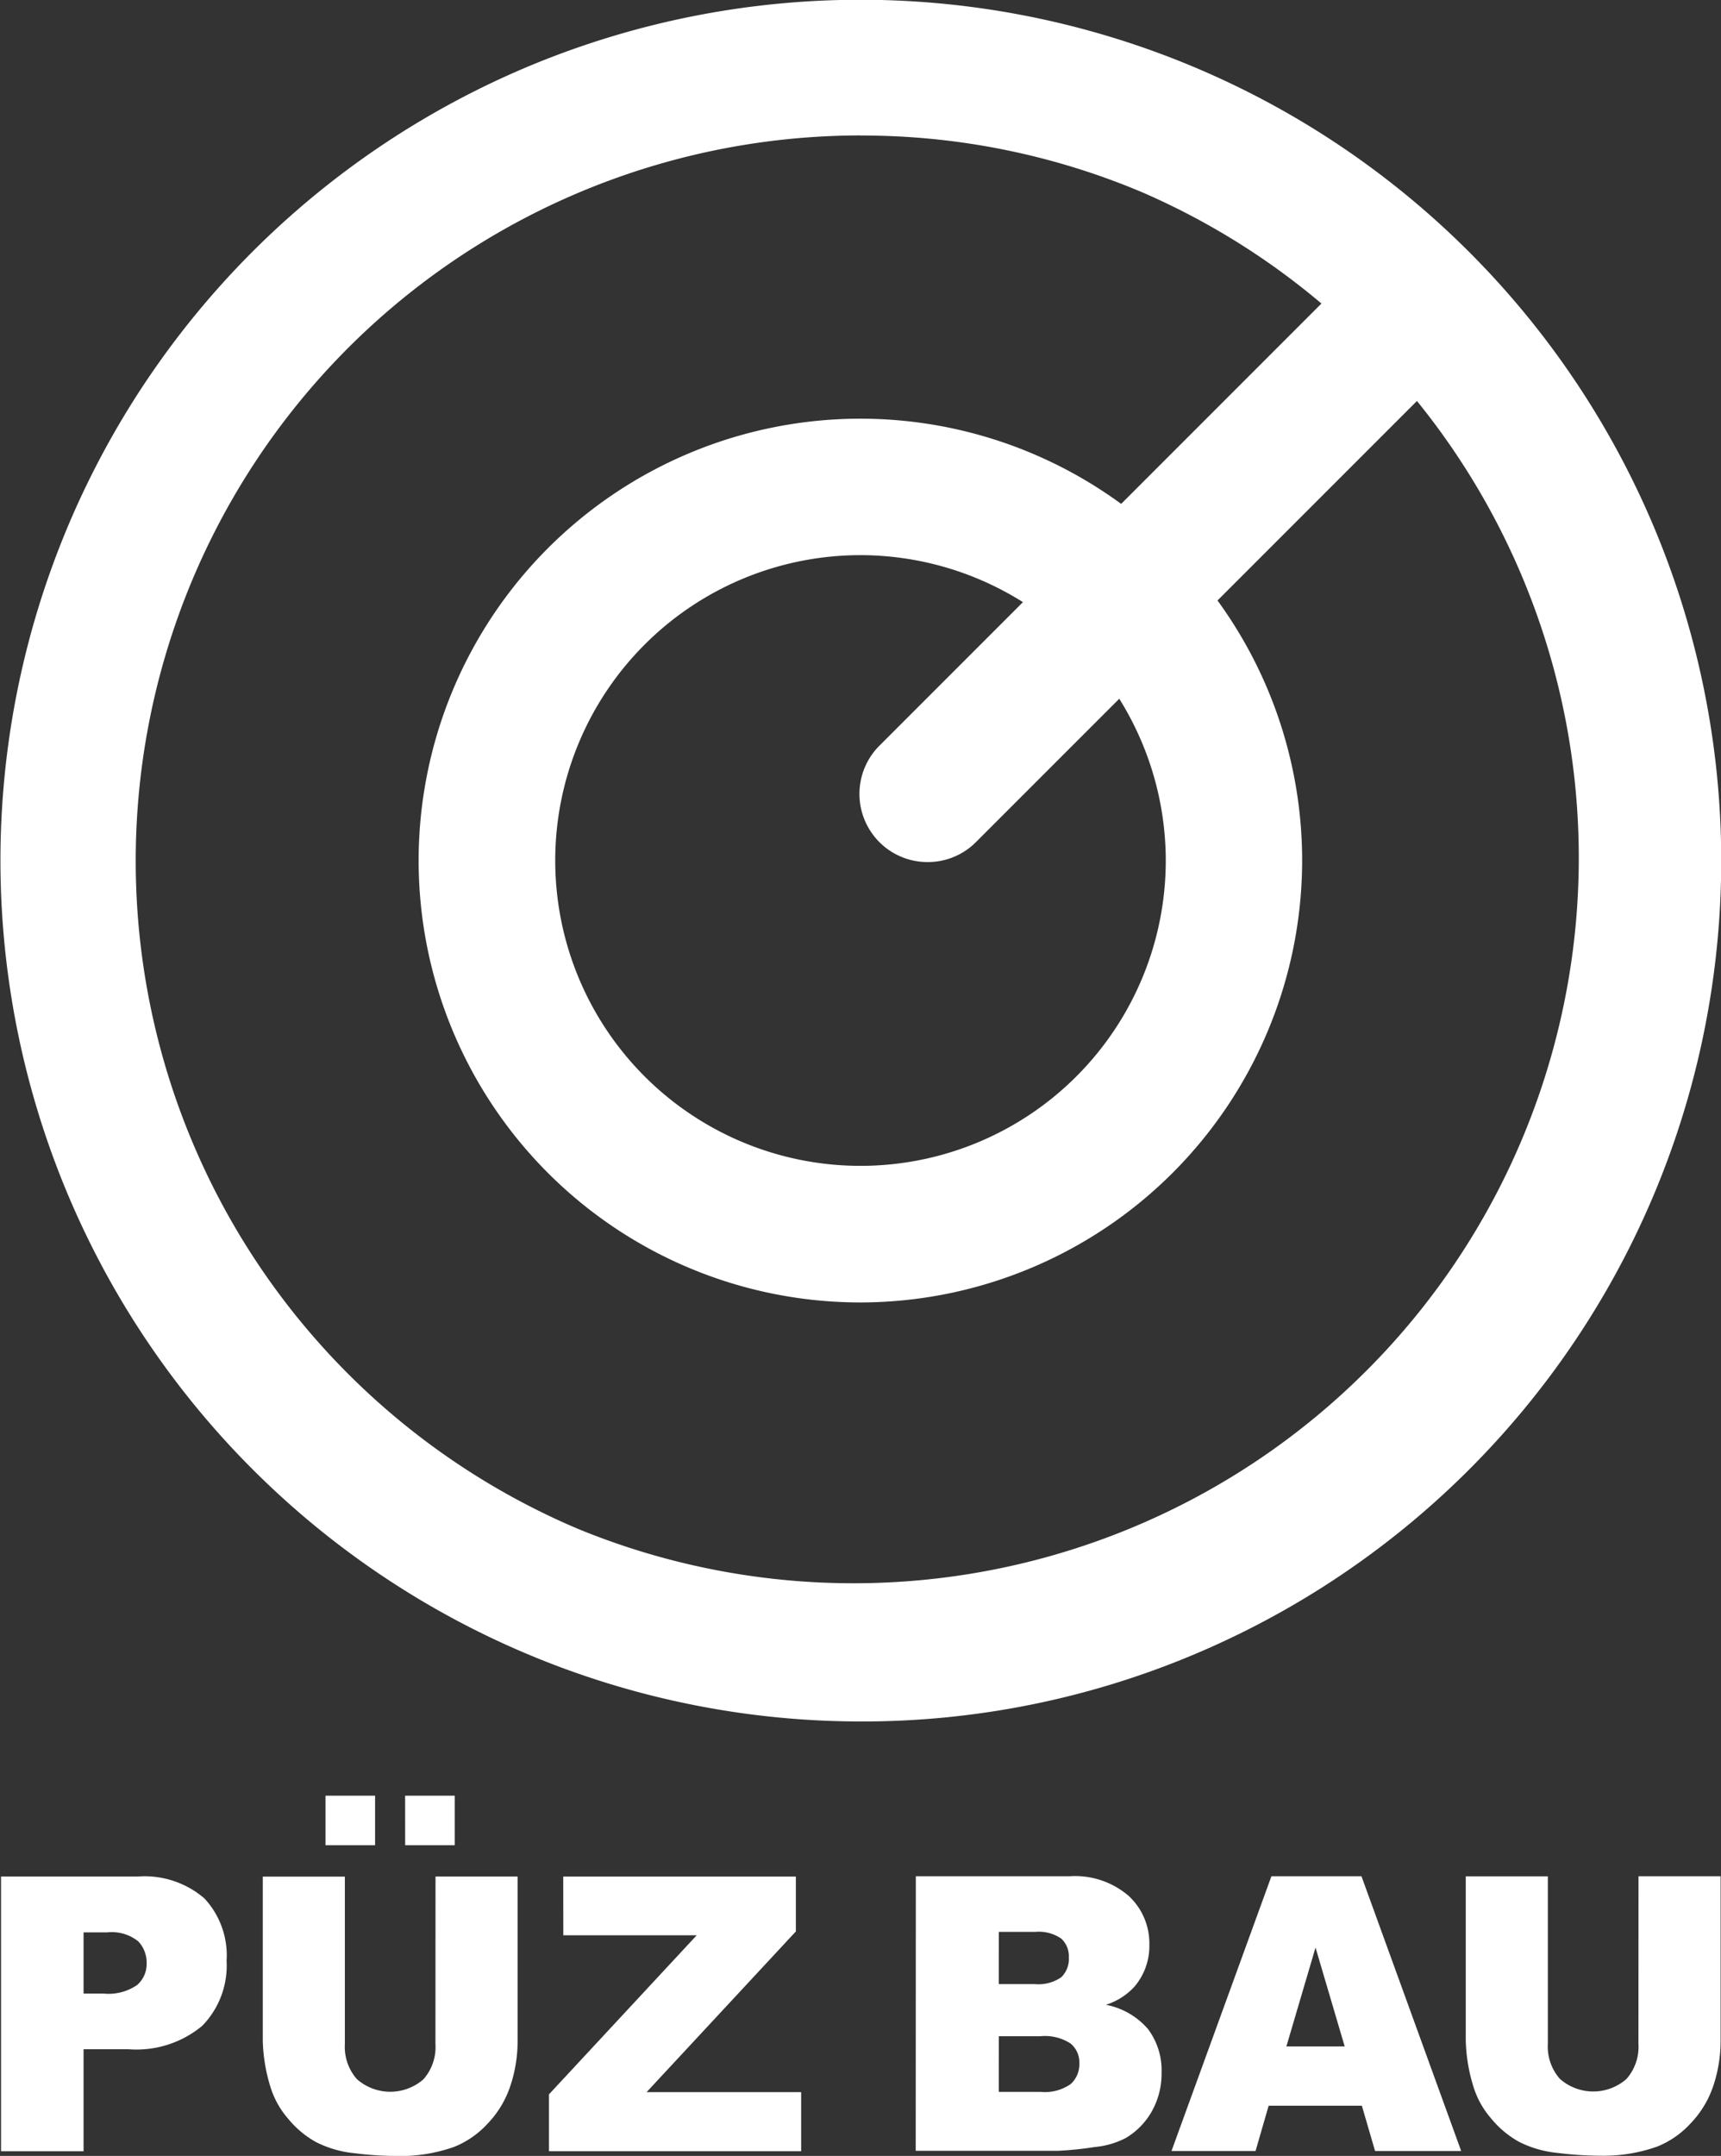 <svg id="Gruppe_1270" data-name="Gruppe 1270" xmlns="http://www.w3.org/2000/svg" xmlns:xlink="http://www.w3.org/1999/xlink" width="77.8" height="97.432" viewBox="0 0 77.8 97.432">
  <rect x="0" y="0" width="77.8" height="97.432" fill="#333333" stroke="none"/>
  <defs>
    <clipPath id="clip-path">
      <rect id="Rechteck_2" data-name="Rechteck 2" width="77.8" height="97.432" fill="#fff"/>
    </clipPath>
  </defs>
  <g id="Gruppe_1" data-name="Gruppe 1" clip-path="url(#clip-path)">
    <path id="Pfad_1" data-name="Pfad 1" d="M.127,229.657H6.3a4.144,4.144,0,0,1,3.023.991,3.781,3.781,0,0,1,1,2.818,3.894,3.894,0,0,1-1.1,2.937,4.647,4.647,0,0,1-3.342,1.058H3.858v4.612H.127Zm3.731,5.29h.909a2.284,2.284,0,0,0,1.508-.385,1.257,1.257,0,0,0,.434-.985,1.4,1.4,0,0,0-.377-.989,1.914,1.914,0,0,0-1.417-.406H3.858Z" transform="translate(-0.08 -144.85)" fill="#fff"/>
    <path id="Pfad_2" data-name="Pfad 2" d="M39.982,223.415h3.711v7.4a6.409,6.409,0,0,1-.333,2.078,4.508,4.508,0,0,1-1.041,1.709,4.143,4.143,0,0,1-1.488,1.028,7.266,7.266,0,0,1-2.6.415,15.917,15.917,0,0,1-1.914-.127,4.884,4.884,0,0,1-1.733-.5,4.368,4.368,0,0,1-1.275-1.07,3.972,3.972,0,0,1-.791-1.43,7.644,7.644,0,0,1-.345-2.1v-7.4h3.711v7.568a2.206,2.206,0,0,0,.544,1.585,2.28,2.28,0,0,0,3.007.008,2.2,2.2,0,0,0,.544-1.594Zm-4.974-3.655H37.25V222H35.008Zm3.6,0h2.242V222H38.61Z" transform="translate(-20.294 -138.608)" fill="#fff"/>
    <path id="Pfad_3" data-name="Pfad 3" d="M67.845,229.658H78.361v2.48L71.613,239.4H78.6v2.671H67.2V239.5l6.678-7.188h-6.03Z" transform="translate(-42.383 -144.85)" fill="#fff"/>
    <path id="Pfad_4" data-name="Pfad 4" d="M112.115,229.622h6.956a3.715,3.715,0,0,1,2.669.89,2.923,2.923,0,0,1,.932,2.2,2.836,2.836,0,0,1-.664,1.889,2.943,2.943,0,0,1-1.3.83,3.341,3.341,0,0,1,1.905,1.1,3.109,3.109,0,0,1,.611,1.969,3.471,3.471,0,0,1-.435,1.736,3.258,3.258,0,0,1-1.189,1.219,3.822,3.822,0,0,1-1.411.406,15.575,15.575,0,0,1-1.665.17h-6.414Zm3.751,4.873h1.616a1.806,1.806,0,0,0,1.209-.31,1.147,1.147,0,0,0,.341-.895,1.081,1.081,0,0,0-.341-.848,1.781,1.781,0,0,0-1.185-.305h-1.639Zm0,4.872h1.894a2.031,2.031,0,0,0,1.353-.352,1.2,1.2,0,0,0,.394-.944,1.109,1.109,0,0,0-.39-.885,2.123,2.123,0,0,0-1.365-.335h-1.885Z" transform="translate(-70.714 -144.828)" fill="#fff"/>
    <path id="Pfad_5" data-name="Pfad 5" d="M152.025,239.993h-4.214l-.592,2.045h-3.8l4.517-12.416h4.071l4.507,12.416h-3.893Zm-.777-2.681-1.318-4.468-1.317,4.468Z" transform="translate(-90.46 -144.828)" fill="#fff"/>
    <path id="Pfad_6" data-name="Pfad 6" d="M187.252,229.622h3.711v7.4a6.407,6.407,0,0,1-.332,2.078,4.511,4.511,0,0,1-1.041,1.709,4.13,4.13,0,0,1-1.488,1.028,7.262,7.262,0,0,1-2.6.415,15.921,15.921,0,0,1-1.915-.127,4.891,4.891,0,0,1-1.734-.5,4.38,4.38,0,0,1-1.275-1.07,3.965,3.965,0,0,1-.791-1.43,7.643,7.643,0,0,1-.345-2.1v-7.4h3.711v7.568a2.206,2.206,0,0,0,.544,1.585,2.279,2.279,0,0,0,3.008.008,2.2,2.2,0,0,0,.544-1.594Z" transform="translate(-113.181 -144.828)" fill="#fff"/>
    <path id="Pfad_4427" data-name="Pfad 4427" d="M0,62.814Z" transform="translate(0 14.987)" fill="#fff"/>
    <path id="Differenzmenge_20" data-name="Differenzmenge 20" d="M38.9,77.8A38.912,38.912,0,0,1,23.755,3.057,38.911,38.911,0,0,1,54.038,74.746,38.65,38.65,0,0,1,38.9,77.8Zm0-71.678A32.786,32.786,0,0,0,26.138,69.1,32.786,32.786,0,0,0,51.654,8.7,32.565,32.565,0,0,0,38.9,6.126Z" transform="translate(0.002 -0.001)" fill="#fff" stroke="rgba(0,0,0,0)" stroke-miterlimit="10" stroke-width="1"/>
    <path id="Pfad_9" data-name="Pfad 9" d="M71.235,91.181A19.97,19.97,0,1,1,91.2,71.21,19.992,19.992,0,0,1,71.235,91.181Zm0-33.773a13.8,13.8,0,1,0,13.8,13.8A13.817,13.817,0,0,0,71.235,57.408Z" transform="translate(-32.335 -32.319)" fill="#fff"/>
    <path id="Linie_1" data-name="Linie 1" d="M-5.267,19.7a3.074,3.074,0,0,1-2.18-.9,3.083,3.083,0,0,1,0-4.361L14.439-7.447a3.083,3.083,0,0,1,4.361,0,3.083,3.083,0,0,1,0,4.361L-3.086,18.8A3.074,3.074,0,0,1-5.267,19.7Z" transform="translate(47.203 19.26)" fill="#fff"/>
  </g>
</svg>
